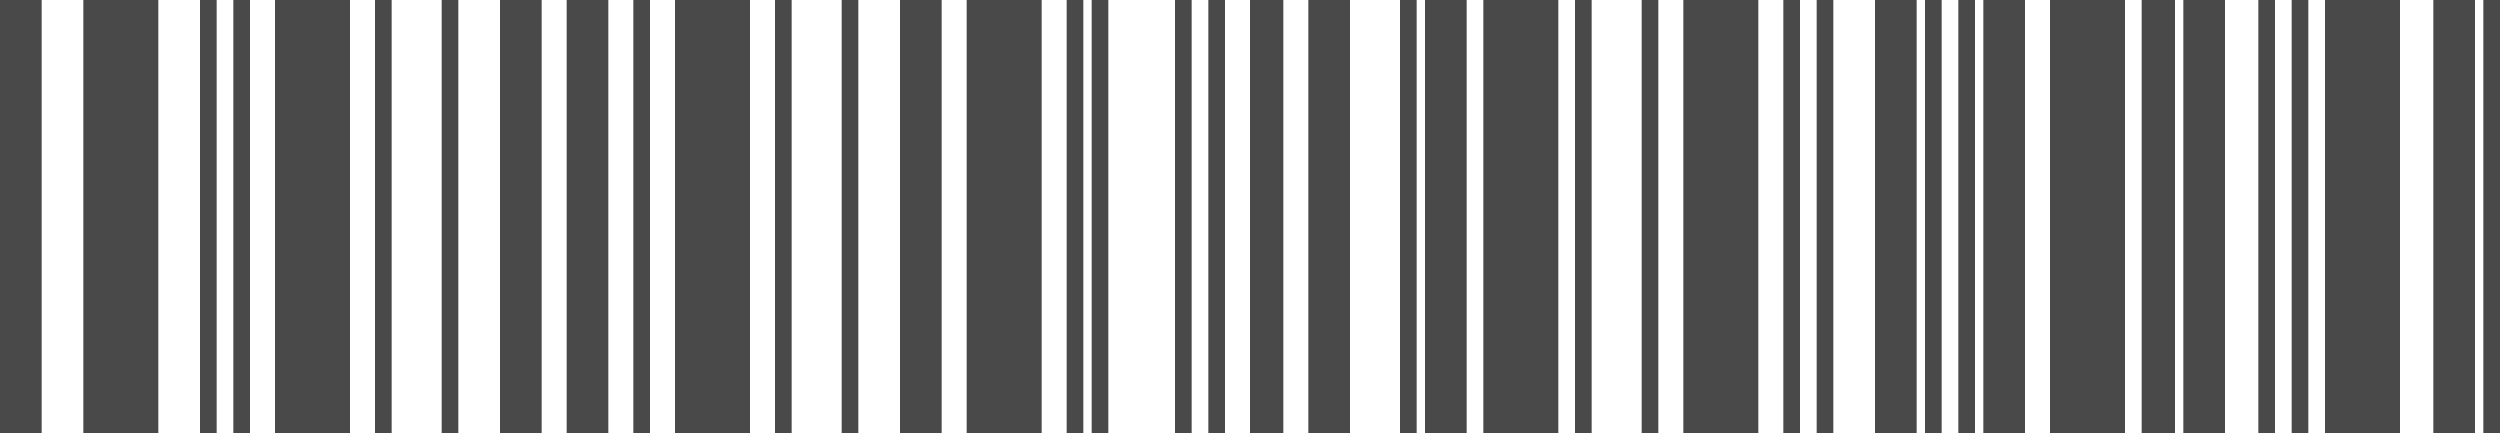 <svg width="300" height="52" viewBox="0 0 300 52" fill="none" xmlns="http://www.w3.org/2000/svg">
<rect width="5" height="52" fill="#494949"/>
<rect x="60" width="5" height="52" fill="#494949"/>
<rect x="24" width="2" height="52" fill="#494949"/>
<rect x="28" width="2" height="52" fill="#494949"/>
<rect x="10" width="9" height="52" fill="#494949"/>
<rect x="45" width="2" height="52" fill="#494949"/>
<rect x="53" width="2" height="52" fill="#494949"/>
<rect x="33" width="9" height="52" fill="#494949"/>
<rect x="157" width="5" height="52" fill="#494949"/>
<rect x="145" width="2" height="52" fill="#494949"/>
<rect x="131" width="2" height="52" fill="#494949"/>
<rect x="141" width="2" height="52" fill="#494949"/>
<rect x="150" width="4" height="52" fill="#494949"/>
<rect x="68" width="5" height="52" fill="#494949"/>
<rect x="108" width="5" height="52" fill="#494949"/>
<rect x="128" width="2" height="52" fill="#494949"/>
<rect x="76" width="2" height="52" fill="#494949"/>
<rect x="116" width="9" height="52" fill="#494949"/>
<rect x="93" width="2" height="52" fill="#494949"/>
<rect x="101" width="2" height="52" fill="#494949"/>
<rect x="81" width="9" height="52" fill="#494949"/>
<rect x="279" width="9" height="52" fill="#494949"/>
<rect x="171" width="5" height="52" fill="#494949"/>
<rect x="225" width="5" height="52" fill="#494949"/>
<rect x="292" width="5" height="52" fill="#494949"/>
<rect x="189" width="2" height="52" fill="#494949"/>
<rect x="168" width="2" height="52" fill="#494949"/>
<rect x="197" width="2" height="52" fill="#494949"/>
<rect x="178" width="9" height="52" fill="#494949"/>
<rect x="214" width="2" height="52" fill="#494949"/>
<rect x="218" width="2" height="52" fill="#494949"/>
<rect x="202" width="9" height="52" fill="#494949"/>
<rect x="262" width="5" height="52" fill="#494949"/>
<rect x="275" width="2" height="52" fill="#494949"/>
<rect x="271" width="2" height="52" fill="#494949"/>
<rect x="298" width="2" height="52" fill="#494949"/>
<rect x="257" width="4" height="52" fill="#494949"/>
<rect x="238" width="5" height="52" fill="#494949"/>
<rect x="246" width="9" height="52" fill="#494949"/>
<rect x="231" width="2" height="52" fill="#494949"/>
<rect x="235" width="2" height="52" fill="#494949"/>
</svg>

